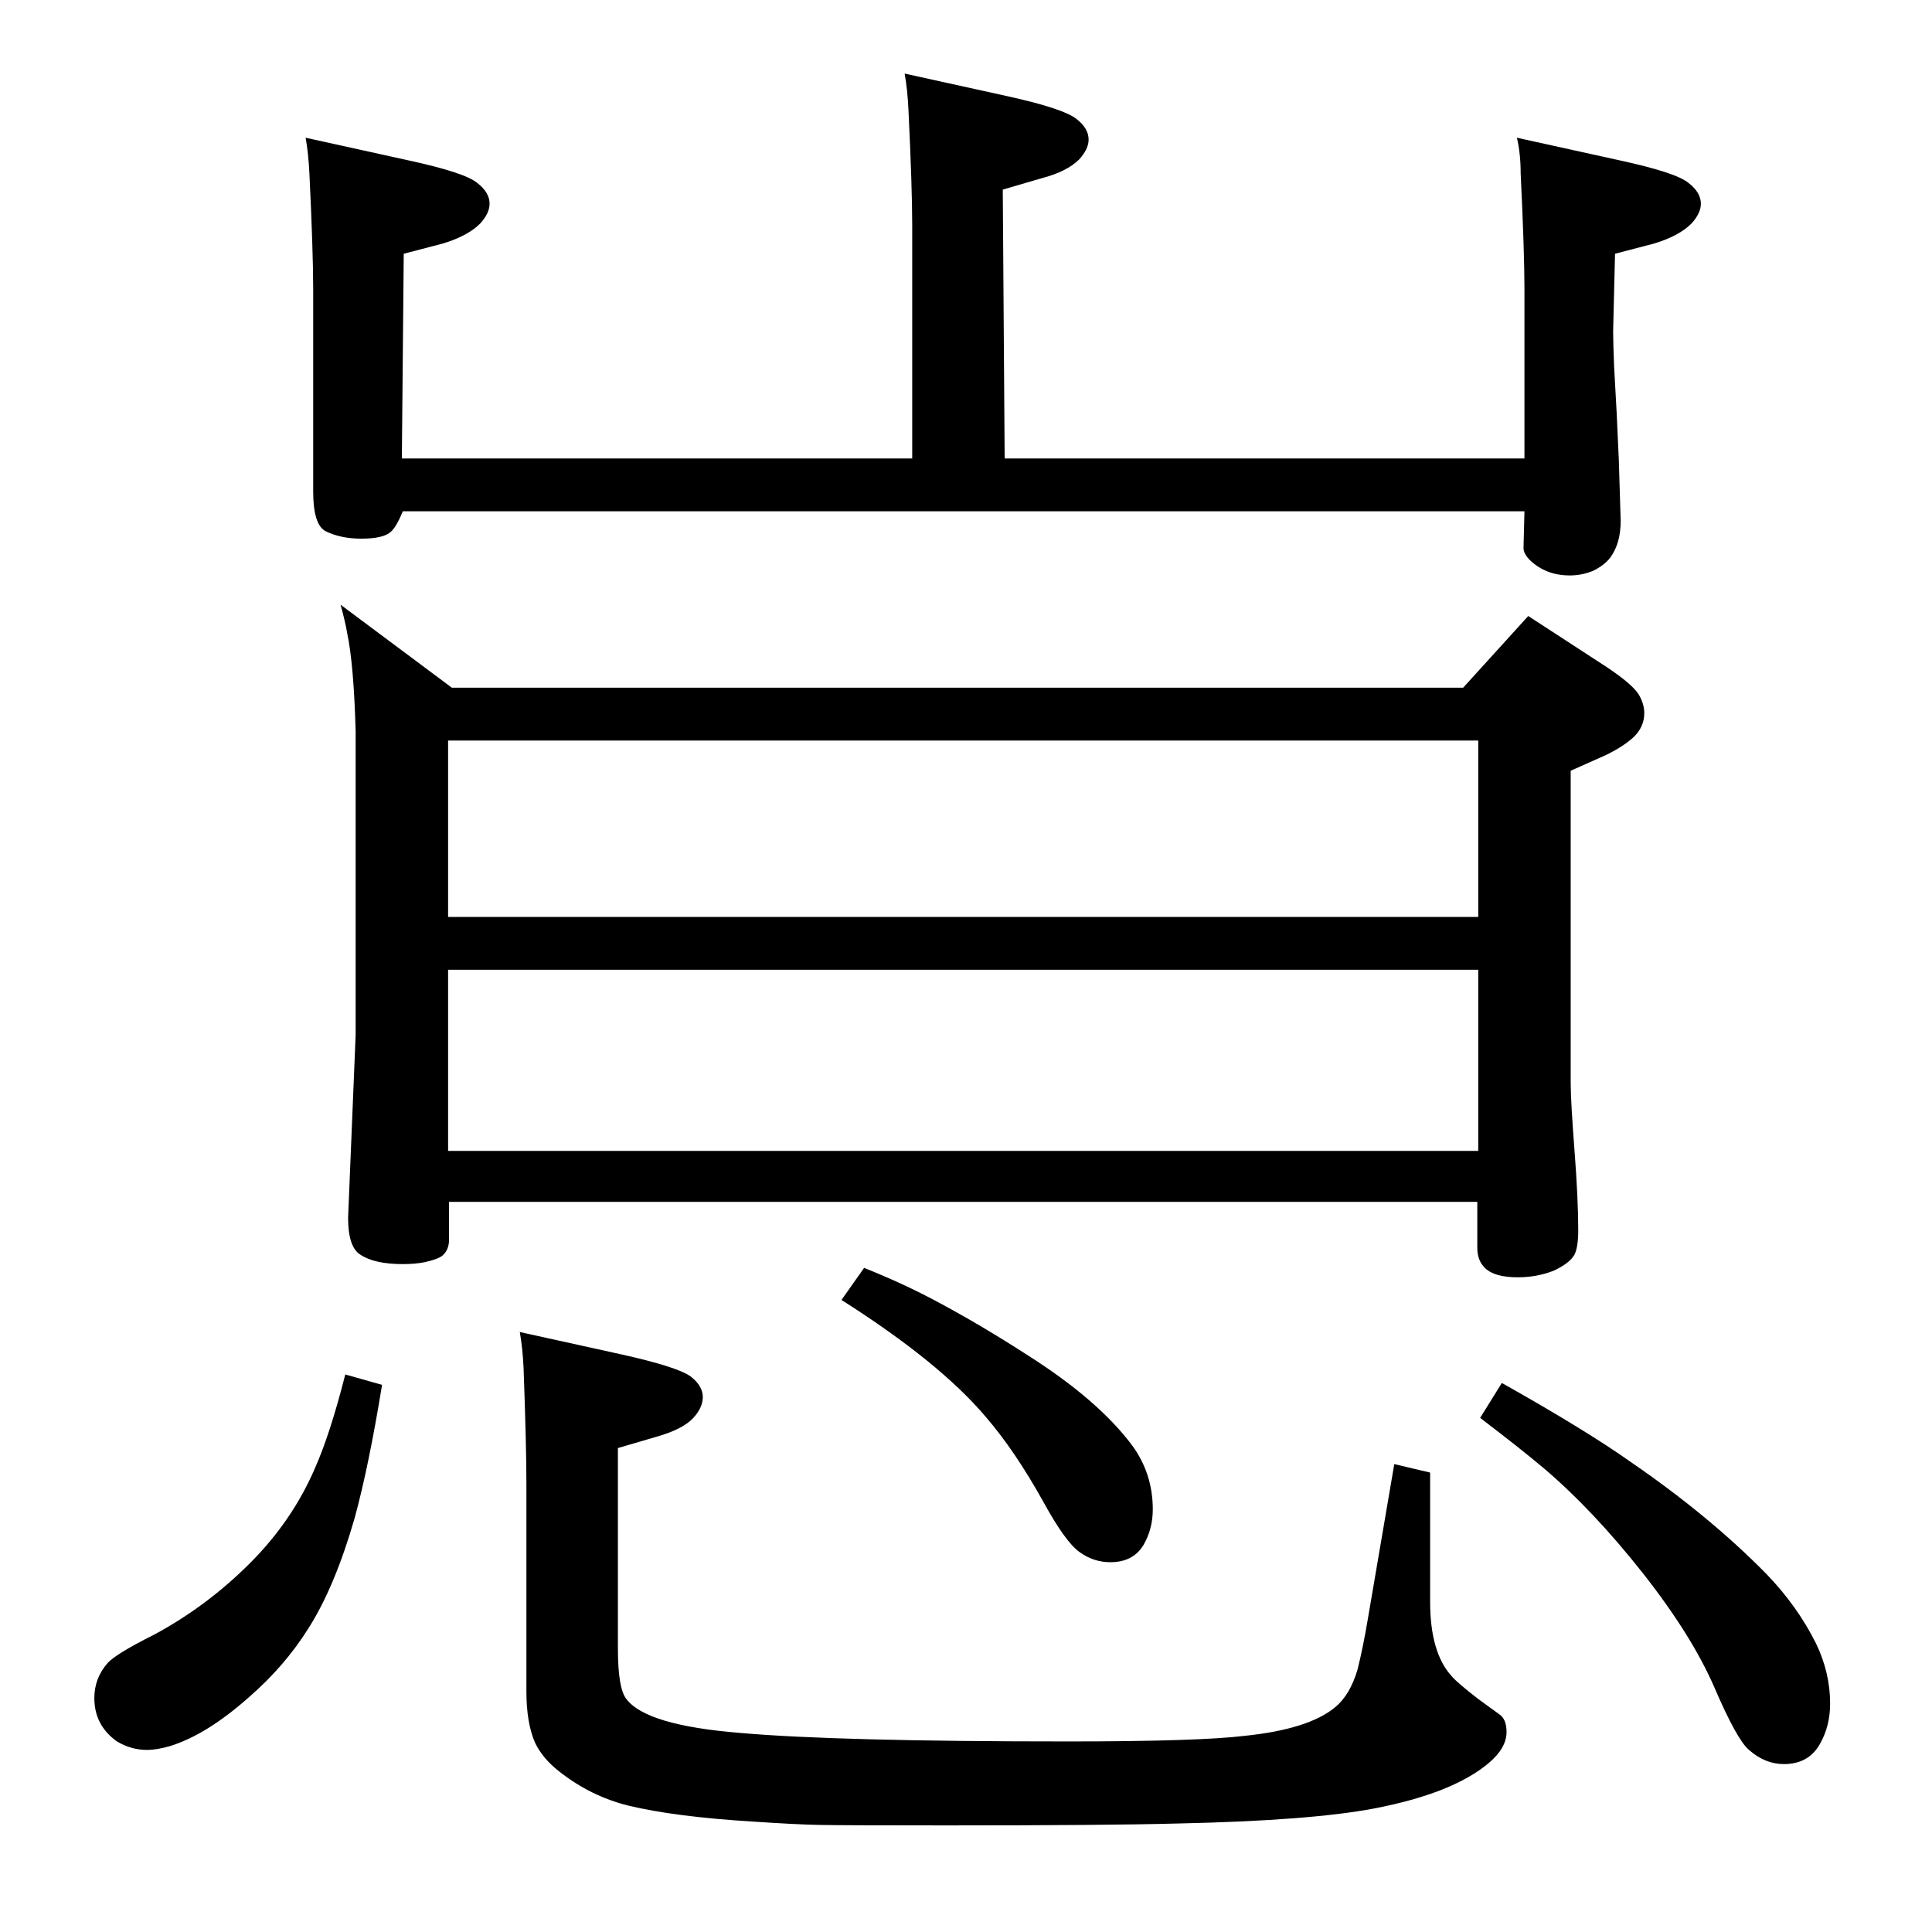 <?xml version="1.0" standalone="no"?>
<!DOCTYPE svg PUBLIC "-//W3C//DTD SVG 1.1//EN" "http://www.w3.org/Graphics/SVG/1.1/DTD/svg11.dtd" >
<svg xmlns="http://www.w3.org/2000/svg" xmlns:xlink="http://www.w3.org/1999/xlink" version="1.1" viewBox="0 -339 2048 2048">
  <g transform="matrix(1 0 0 -1 0 1709)">
   <path fill="currentColor"
d="M1566 774h-1090v-40q0 -11 -7 -17q-5 -4 -19 -7q-10 -2 -23 -2q-30 0 -45 10q-13 8 -13 39l8 194v322q-2 71 -9 104q-2 12 -7 30l118 -88h1072l69 76l83 -54q27 -18 34 -29q6 -10 6 -20q0 -15 -12 -26q-11 -10 -30 -19q-16 -7 -36 -16v-331q0 -19 4 -71t4 -85
q0 -18 -4 -26q-5 -9 -22 -17q-18 -7 -38 -7q-25 0 -35 10q-8 8 -8 21v49zM1567 1263h-1092v-187h1092v187zM1567 828v192h-1092v-192h1092zM366 591l39 -11q-14 -86 -29 -141q-21 -73 -49 -117q-25 -40 -63 -73q-45 -40 -84 -52q-14 -4 -24 -4q-17 0 -32 9q-24 17 -24 46
q0 21 14 37q9 10 49 30q56 30 102 76q45 45 69 101q16 36 32 99zM1592 582q89 -50 137 -84q83 -57 143 -118q33 -34 53 -74q15 -31 15 -64q0 -24 -11 -43q-12 -21 -38 -21q-20 0 -37 15q-13 11 -37 67q-24 55 -76 121q-53 67 -105 111q-25 21 -67 53zM551 636l109 -24
q58 -13 72 -23q13 -10 13 -22q0 -11 -10 -22q-11 -12 -39 -20l-41 -12v-212q0 -43 9 -54q21 -28 121 -36q102 -9 347 -9q139 0 188 6q67 7 95 30q16 13 24 40q6 24 11 54l28 164l38 -9v-137q0 -54 23 -79q6 -7 28 -24l22 -16q8 -5 8 -19q0 -17 -19 -33q-38 -32 -121 -48
q-68 -13 -209 -16q-74 -2 -245 -2q-109 0 -134.5 0.5t-69.5 3.5q-83 5 -133 17q-40 10 -73 36q-18 14 -26 31q-9 21 -9 54v221q0 39 -3 122q-1 21 -4 38zM1608 1902l109 -24q60 -13 73 -24q13 -10 13 -22q0 -10 -10 -21q-13 -13 -39 -21l-42 -11l-2 -82q0 -11 1 -37
q3 -50 5 -99l2 -65q0 -24 -11 -39q-6 -8 -18 -14q-12 -5 -25 -5q-25 0 -42 16q-7 7 -7 13l1 39h-1189q-7 -17 -13 -22q-8 -7 -31 -7q-22 0 -38 8q-13 7 -13 42v215q0 39 -4 122q-1 21 -4 38l109 -24q60 -13 73 -24q13 -10 13 -22q0 -10 -10 -21q-13 -13 -39 -21l-42 -11
l-2 -217h541v248q0 39 -4 122q-1 21 -4 38l109 -24q59 -13 73 -24q13 -10 13 -22q0 -10 -10 -21q-13 -13 -40 -20l-41 -12l2 -285h551v180q0 39 -4 122q0 21 -4 38zM916 704q40 -16 74 -34q49 -26 100 -59q74 -47 110 -95q22 -30 22 -68q0 -21 -10 -38q-11 -18 -35 -18
q-18 0 -33 11t-38 53q-30 54 -61 90q-49 58 -153 124z" />
  </g>

</svg>
